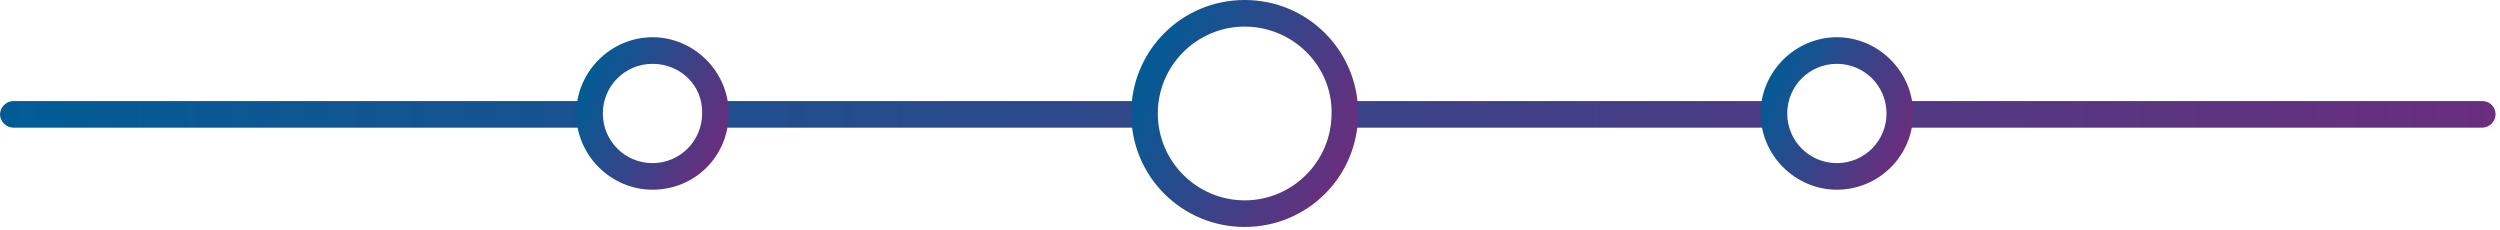 <svg xmlns="http://www.w3.org/2000/svg" xmlns:xlink="http://www.w3.org/1999/xlink" version="1.1" id="Layer_1" x="0px" y="0px" viewBox="0 0 282 26" enable-background="new 0 0 282 26" xml:space="preserve"><style>.style0{stop-color:	#015C95;}.style1{stop-color:	#692E7D;}.style2{fill:	url(#SVGID_1_);}.style3{fill:	url(#SVGID_2_);}.style4{fill:	url(#SVGID_3_);}.style5{fill:	url(#SVGID_4_);}.style6{fill:	url(#SVGID_5_);}.style7{fill:	url(#SVGID_6_);}.style8{fill:	url(#SVGID_7_);}</style><g><g><linearGradient id="SVGID_1_" gradientUnits="userSpaceOnUse" x1="-368.6" y1="-49.6" x2="1044.9" y2="-49.6" gradientTransform="matrix(0.198 0 0 0.198 73.746 22.73)"><stop offset="0" class="style0"/><stop offset="1" class="style1"/></linearGradient><path d="M200.2 11.4h-48.6c0.1 0.5 0.1 1 0.1 1.5c0 0.5 0 1-0.1 1.5h48.6c-0.1-0.5-0.2-1-0.2-1.5 C200 12.3 200.1 11.8 200.2 11.4z" class="style2"/><linearGradient id="SVGID_2_" gradientUnits="userSpaceOnUse" x1="-368.6" y1="-49.6" x2="1044.9" y2="-49.6" gradientTransform="matrix(0.198 0 0 0.198 73.746 22.73)"><stop offset="0" class="style0"/><stop offset="1" class="style1"/></linearGradient><path d="M129.2 11.4H80.6c0.1 0.5 0.2 1 0.2 1.5c0 0.5-0.1 1-0.2 1.5h48.6c-0.1-0.5-0.1-1-0.1-1.5 C129.1 12.3 129.1 11.8 129.2 11.4z" class="style3"/><linearGradient id="SVGID_3_" gradientUnits="userSpaceOnUse" x1="-368.6" y1="-49.6" x2="1044.9" y2="-49.6" gradientTransform="matrix(0.198 0 0 0.198 73.746 22.73)"><stop offset="0" class="style0"/><stop offset="1" class="style1"/></linearGradient><path d="M66.7 11.4H1.5c-0.8 0-1.5 0.7-1.5 1.5c0 0.8 0.7 1.5 1.5 1.5h65.2c-0.1-0.5-0.2-1-0.2-1.5 C66.5 12.3 66.6 11.8 66.7 11.4z" class="style4"/><linearGradient id="SVGID_4_" gradientUnits="userSpaceOnUse" x1="-380.7" y1="-49.6" x2="1048.7" y2="-49.6" gradientTransform="matrix(0.198 0 0 0.198 73.746 22.73)"><stop offset="0" class="style0"/><stop offset="1" class="style1"/></linearGradient><path d="M280 11.4h-66c0.1 0.5 0.2 1 0.2 1.5c0 0.5-0.1 1-0.2 1.5h66c0.8 0 1.5-0.7 1.5-1.5 C281.5 12 280.8 11.4 280 11.4z" class="style5"/></g><linearGradient id="SVGID_5_" gradientUnits="userSpaceOnUse" x1="277.5" y1="-77.4" x2="394.4" y2="-22.9" gradientTransform="matrix(0.198 0 0 0.198 73.746 22.73)"><stop offset="0" class="style0"/><stop offset="1" class="style1"/></linearGradient><path d="M140.4 25.6c-7.1 0-12.8-5.7-12.8-12.8S133.3 0 140.4 0c7.1 0 12.8 5.7 12.8 12.8 C153.2 19.9 147.5 25.6 140.4 25.6z M140.4 3c-5.4 0-9.8 4.4-9.8 9.8s4.4 9.8 9.8 9.8c5.4 0 9.8-4.4 9.8-9.8 C150.3 7.4 145.8 3 140.4 3z" class="style6"/><linearGradient id="SVGID_6_" gradientUnits="userSpaceOnUse" x1="633.3" y1="-68.5" x2="711.8" y2="-31.9" gradientTransform="matrix(0.198 0 0 0.198 73.746 22.73)"><stop offset="0" class="style0"/><stop offset="1" class="style1"/></linearGradient><path d="M207.2 21.4c-4.7 0-8.6-3.9-8.6-8.6s3.9-8.6 8.6-8.6s8.6 3.9 8.6 8.6 C215.8 17.6 211.9 21.4 207.2 21.4z M207.2 7.2c-3.1 0-5.6 2.5-5.6 5.6s2.5 5.6 5.6 5.6c3.1 0 5.6-2.5 5.6-5.6S210.3 7.2 207.2 7.2 z" class="style7"/><linearGradient id="SVGID_7_" gradientUnits="userSpaceOnUse" x1="-39.8" y1="-68.3" x2="38.7" y2="-31.7" gradientTransform="matrix(0.198 0 0 0.198 73.746 22.73)"><stop offset="0" class="style0"/><stop offset="1" class="style1"/></linearGradient><path d="M73.6 21.4c-4.7 0-8.6-3.9-8.6-8.6s3.9-8.6 8.6-8.6s8.6 3.9 8.6 8.6C82.2 17.6 78.4 21.4 73.6 21.4z M73.6 7.2c-3.1 0-5.6 2.5-5.6 5.6s2.5 5.6 5.6 5.6s5.6-2.5 5.6-5.6C79.3 9.7 76.8 7.2 73.6 7.2z" class="style8"/></g></svg>
